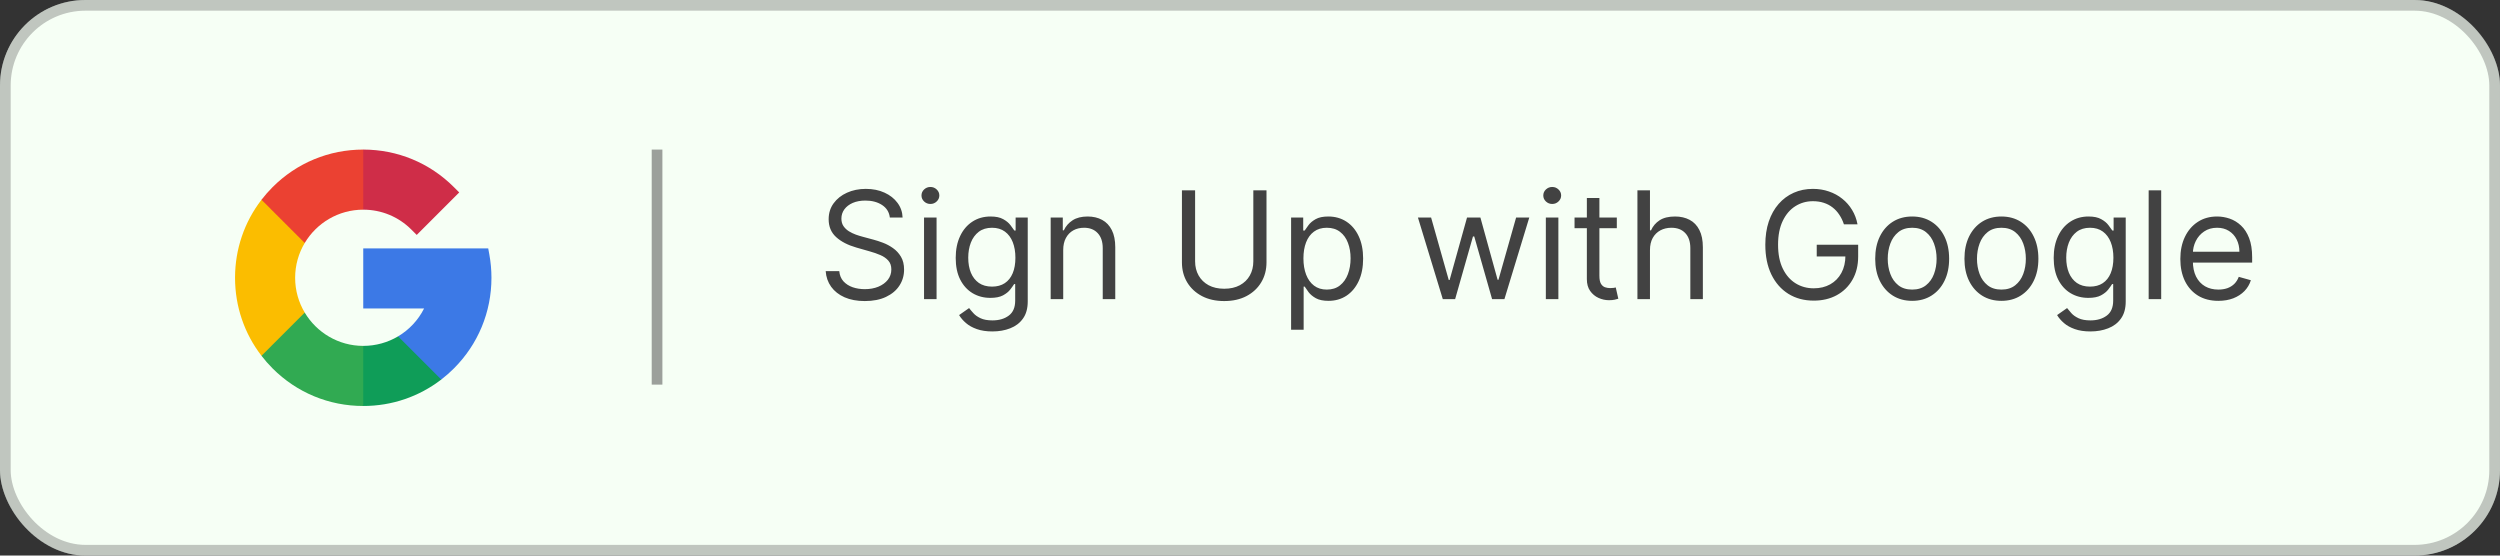 <svg width="234" height="52" viewBox="0 0 234 52" fill="none" xmlns="http://www.w3.org/2000/svg">
<rect x="0" y="0" width="234" height="52" fill="#333333" stroke="none"/>
<rect width="234" height="52" rx="8" fill="#F6FFF5"/>
<rect x="0.5" y="0.5" width="233" height="51" rx="7.5" stroke="#424242" stroke-opacity="0.3"/>
<g clip-path="url(#clip0_1_103)">
<path d="M27.625 26C27.625 24.811 27.953 23.697 28.522 22.743V18.698H24.476C22.87 20.783 22 23.325 22 26C22 28.675 22.87 31.217 24.476 33.302H28.522V29.257C27.953 28.303 27.625 27.189 27.625 26Z" fill="#FBBD00"/>
<path d="M34 32.375L31.188 35.188L34 38C36.676 38 39.217 37.13 41.302 35.524V31.483H37.261C36.299 32.054 35.18 32.375 34 32.375Z" fill="#0F9D58"/>
<path d="M28.522 29.257L24.476 33.302C24.794 33.715 25.14 34.111 25.515 34.485C27.781 36.752 30.795 38 34 38V32.375C31.674 32.375 29.635 31.122 28.522 29.257Z" fill="#31AA52"/>
<path d="M46 26C46 25.27 45.934 24.538 45.803 23.826L45.698 23.25H34V28.875H39.693C39.14 29.974 38.29 30.872 37.261 31.483L41.302 35.524C41.715 35.206 42.111 34.86 42.485 34.485C44.752 32.219 46 29.205 46 26Z" fill="#3C79E6"/>
<path d="M38.508 21.492L39.005 21.989L42.983 18.012L42.485 17.515C40.219 15.248 37.205 14 34 14L31.188 16.812L34 19.625C35.703 19.625 37.304 20.288 38.508 21.492Z" fill="#CF2D48"/>
<path d="M34 19.625V14C30.795 14 27.781 15.248 25.515 17.515C25.14 17.889 24.794 18.285 24.476 18.698L28.522 22.743C29.635 20.878 31.674 19.625 34 19.625Z" fill="#EB4132"/>
</g>
<line x1="61.5" y1="14" x2="61.5" y2="36" stroke="#424242" stroke-opacity="0.5"/>
<path d="M83.289 20.364C83.23 19.86 82.988 19.469 82.564 19.19C82.139 18.912 81.619 18.773 81.002 18.773C80.552 18.773 80.157 18.846 79.819 18.991C79.484 19.137 79.223 19.338 79.034 19.593C78.848 19.848 78.755 20.138 78.755 20.463C78.755 20.735 78.82 20.968 78.949 21.164C79.082 21.356 79.251 21.517 79.456 21.646C79.662 21.772 79.877 21.877 80.103 21.959C80.328 22.039 80.535 22.104 80.724 22.153L81.758 22.432C82.023 22.501 82.318 22.598 82.643 22.72C82.971 22.843 83.284 23.01 83.583 23.222C83.884 23.431 84.133 23.7 84.329 24.028C84.524 24.356 84.622 24.759 84.622 25.236C84.622 25.786 84.478 26.283 84.189 26.727C83.904 27.171 83.487 27.524 82.936 27.786C82.39 28.048 81.725 28.179 80.943 28.179C80.214 28.179 79.582 28.061 79.049 27.826C78.518 27.591 78.101 27.262 77.796 26.842C77.494 26.421 77.323 25.932 77.284 25.375H78.556C78.59 25.759 78.719 26.078 78.944 26.329C79.173 26.578 79.461 26.764 79.809 26.886C80.161 27.006 80.538 27.065 80.943 27.065C81.413 27.065 81.836 26.989 82.211 26.837C82.585 26.681 82.882 26.465 83.1 26.19C83.319 25.912 83.429 25.587 83.429 25.216C83.429 24.878 83.334 24.603 83.145 24.391C82.956 24.178 82.708 24.006 82.4 23.874C82.091 23.741 81.758 23.625 81.4 23.526L80.147 23.168C79.352 22.939 78.722 22.613 78.258 22.188C77.794 21.764 77.562 21.209 77.562 20.523C77.562 19.953 77.716 19.456 78.025 19.031C78.336 18.604 78.754 18.272 79.277 18.037C79.804 17.798 80.393 17.679 81.042 17.679C81.698 17.679 82.282 17.797 82.792 18.032C83.303 18.264 83.707 18.582 84.005 18.986C84.307 19.391 84.466 19.85 84.483 20.364H83.289ZM86.49 28V20.364H87.663V28H86.49ZM87.087 19.091C86.858 19.091 86.661 19.013 86.495 18.857C86.332 18.701 86.251 18.514 86.251 18.296C86.251 18.077 86.332 17.889 86.495 17.734C86.661 17.578 86.858 17.5 87.087 17.5C87.315 17.5 87.511 17.578 87.673 17.734C87.839 17.889 87.922 18.077 87.922 18.296C87.922 18.514 87.839 18.701 87.673 18.857C87.511 19.013 87.315 19.091 87.087 19.091ZM92.894 31.023C92.328 31.023 91.841 30.95 91.433 30.804C91.025 30.662 90.686 30.473 90.414 30.237C90.145 30.005 89.931 29.757 89.772 29.491L90.707 28.835C90.813 28.974 90.947 29.134 91.11 29.312C91.272 29.495 91.494 29.652 91.776 29.785C92.061 29.921 92.434 29.989 92.894 29.989C93.511 29.989 94.02 29.84 94.421 29.541C94.822 29.243 95.022 28.776 95.022 28.139V26.588H94.923C94.837 26.727 94.714 26.9 94.555 27.105C94.399 27.307 94.174 27.488 93.879 27.647C93.587 27.803 93.193 27.881 92.696 27.881C92.079 27.881 91.526 27.735 91.035 27.443C90.548 27.151 90.162 26.727 89.877 26.171C89.595 25.614 89.454 24.938 89.454 24.142C89.454 23.36 89.592 22.679 89.867 22.099C90.142 21.515 90.525 21.065 91.015 20.746C91.506 20.425 92.073 20.264 92.716 20.264C93.213 20.264 93.607 20.347 93.899 20.513C94.194 20.675 94.419 20.861 94.575 21.07C94.734 21.275 94.857 21.444 94.943 21.577H95.062V20.364H96.196V28.219C96.196 28.875 96.046 29.409 95.748 29.82C95.453 30.234 95.055 30.537 94.555 30.729C94.058 30.925 93.504 31.023 92.894 31.023ZM92.855 26.827C93.325 26.827 93.723 26.719 94.048 26.504C94.373 26.288 94.62 25.978 94.789 25.574C94.958 25.169 95.042 24.686 95.042 24.122C95.042 23.572 94.959 23.086 94.794 22.666C94.628 22.245 94.383 21.915 94.058 21.676C93.733 21.438 93.332 21.318 92.855 21.318C92.358 21.318 91.943 21.444 91.612 21.696C91.284 21.948 91.037 22.286 90.871 22.71C90.709 23.134 90.627 23.605 90.627 24.122C90.627 24.652 90.71 25.121 90.876 25.529C91.045 25.933 91.294 26.252 91.622 26.484C91.953 26.712 92.364 26.827 92.855 26.827ZM99.517 23.406V28H98.343V20.364H99.477V21.557H99.576C99.755 21.169 100.027 20.858 100.392 20.622C100.756 20.384 101.227 20.264 101.804 20.264C102.321 20.264 102.773 20.37 103.161 20.582C103.549 20.791 103.85 21.109 104.066 21.537C104.281 21.961 104.389 22.498 104.389 23.148V28H103.216V23.227C103.216 22.627 103.06 22.16 102.748 21.825C102.437 21.487 102.009 21.318 101.466 21.318C101.091 21.318 100.756 21.399 100.461 21.562C100.17 21.724 99.939 21.961 99.77 22.273C99.601 22.584 99.517 22.962 99.517 23.406ZM117.311 17.818H118.544V24.56C118.544 25.256 118.38 25.877 118.052 26.424C117.727 26.968 117.268 27.397 116.675 27.712C116.082 28.023 115.386 28.179 114.587 28.179C113.788 28.179 113.092 28.023 112.499 27.712C111.905 27.397 111.445 26.968 111.117 26.424C110.792 25.877 110.629 25.256 110.629 24.56V17.818H111.862V24.46C111.862 24.957 111.972 25.4 112.191 25.788C112.409 26.172 112.721 26.475 113.125 26.697C113.533 26.916 114.02 27.026 114.587 27.026C115.154 27.026 115.641 26.916 116.048 26.697C116.456 26.475 116.768 26.172 116.983 25.788C117.202 25.4 117.311 24.957 117.311 24.46V17.818ZM120.847 30.864V20.364H121.981V21.577H122.12C122.206 21.444 122.326 21.275 122.478 21.07C122.634 20.861 122.856 20.675 123.144 20.513C123.436 20.347 123.83 20.264 124.327 20.264C124.97 20.264 125.537 20.425 126.028 20.746C126.518 21.068 126.901 21.524 127.176 22.114C127.451 22.704 127.589 23.4 127.589 24.202C127.589 25.01 127.451 25.711 127.176 26.305C126.901 26.895 126.52 27.352 126.033 27.677C125.545 27.998 124.984 28.159 124.347 28.159C123.857 28.159 123.464 28.078 123.169 27.916C122.874 27.75 122.647 27.562 122.488 27.354C122.329 27.142 122.206 26.966 122.12 26.827H122.021V30.864H120.847ZM122.001 24.182C122.001 24.759 122.085 25.267 122.254 25.708C122.423 26.146 122.67 26.489 122.995 26.737C123.32 26.983 123.718 27.105 124.188 27.105C124.679 27.105 125.088 26.976 125.416 26.717C125.748 26.456 125.996 26.104 126.162 25.663C126.331 25.219 126.415 24.725 126.415 24.182C126.415 23.645 126.333 23.161 126.167 22.73C126.004 22.296 125.758 21.953 125.426 21.701C125.098 21.446 124.685 21.318 124.188 21.318C123.711 21.318 123.31 21.439 122.985 21.681C122.66 21.92 122.415 22.255 122.249 22.685C122.084 23.113 122.001 23.612 122.001 24.182ZM135.046 28L132.719 20.364H133.952L135.603 26.21H135.683L137.313 20.364H138.566L140.177 26.19H140.256L141.907 20.364H143.14L140.813 28H139.66L137.989 22.134H137.87L136.2 28H135.046ZM144.691 28V20.364H145.864V28H144.691ZM145.288 19.091C145.059 19.091 144.862 19.013 144.696 18.857C144.534 18.701 144.452 18.514 144.452 18.296C144.452 18.077 144.534 17.889 144.696 17.734C144.862 17.578 145.059 17.5 145.288 17.5C145.516 17.5 145.712 17.578 145.874 17.734C146.04 17.889 146.123 18.077 146.123 18.296C146.123 18.514 146.04 18.701 145.874 18.857C145.712 19.013 145.516 19.091 145.288 19.091ZM151.334 20.364V21.358H147.377V20.364H151.334ZM148.53 18.534H149.704V25.812C149.704 26.144 149.752 26.392 149.848 26.558C149.947 26.721 150.073 26.83 150.226 26.886C150.381 26.939 150.546 26.966 150.718 26.966C150.847 26.966 150.953 26.959 151.036 26.946C151.119 26.93 151.185 26.916 151.235 26.906L151.474 27.96C151.394 27.99 151.283 28.02 151.14 28.05C150.998 28.083 150.817 28.099 150.599 28.099C150.267 28.099 149.942 28.028 149.624 27.886C149.309 27.743 149.047 27.526 148.839 27.234C148.633 26.943 148.53 26.575 148.53 26.131V18.534ZM154.437 23.406V28H153.263V17.818H154.437V21.557H154.536C154.715 21.162 154.983 20.849 155.341 20.617C155.703 20.382 156.183 20.264 156.783 20.264C157.304 20.264 157.759 20.369 158.15 20.577C158.541 20.783 158.845 21.099 159.06 21.527C159.279 21.951 159.388 22.491 159.388 23.148V28H158.215V23.227C158.215 22.621 158.058 22.152 157.743 21.82C157.431 21.486 156.999 21.318 156.445 21.318C156.061 21.318 155.716 21.399 155.411 21.562C155.109 21.724 154.871 21.961 154.695 22.273C154.523 22.584 154.437 22.962 154.437 23.406ZM172.592 21C172.482 20.665 172.338 20.365 172.159 20.1C171.983 19.832 171.773 19.603 171.528 19.414C171.286 19.225 171.011 19.081 170.702 18.982C170.394 18.882 170.056 18.832 169.688 18.832C169.085 18.832 168.536 18.988 168.043 19.3C167.549 19.611 167.156 20.07 166.864 20.677C166.573 21.283 166.427 22.027 166.427 22.909C166.427 23.791 166.574 24.535 166.869 25.141C167.164 25.748 167.564 26.207 168.067 26.518C168.571 26.83 169.138 26.986 169.768 26.986C170.351 26.986 170.865 26.861 171.309 26.613C171.756 26.361 172.104 26.006 172.353 25.549C172.605 25.088 172.731 24.546 172.731 23.923L173.109 24.003H170.046V22.909H173.924V24.003C173.924 24.841 173.745 25.57 173.387 26.19C173.032 26.81 172.542 27.291 171.915 27.632C171.292 27.97 170.576 28.139 169.768 28.139C168.866 28.139 168.074 27.927 167.391 27.503C166.712 27.079 166.182 26.475 165.8 25.693C165.423 24.911 165.234 23.983 165.234 22.909C165.234 22.104 165.341 21.38 165.557 20.736C165.776 20.09 166.084 19.54 166.482 19.086C166.879 18.632 167.35 18.284 167.893 18.042C168.437 17.8 169.035 17.679 169.688 17.679C170.225 17.679 170.726 17.76 171.19 17.923C171.657 18.082 172.073 18.309 172.438 18.604C172.805 18.895 173.112 19.245 173.357 19.653C173.603 20.057 173.772 20.506 173.864 21H172.592ZM178.979 28.159C178.289 28.159 177.685 27.995 177.164 27.667C176.647 27.339 176.243 26.88 175.951 26.29C175.663 25.7 175.519 25.01 175.519 24.222C175.519 23.426 175.663 22.732 175.951 22.139C176.243 21.545 176.647 21.084 177.164 20.756C177.685 20.428 178.289 20.264 178.979 20.264C179.668 20.264 180.271 20.428 180.789 20.756C181.309 21.084 181.713 21.545 182.002 22.139C182.293 22.732 182.439 23.426 182.439 24.222C182.439 25.01 182.293 25.7 182.002 26.29C181.713 26.88 181.309 27.339 180.789 27.667C180.271 27.995 179.668 28.159 178.979 28.159ZM178.979 27.105C179.503 27.105 179.933 26.971 180.271 26.702C180.61 26.434 180.86 26.081 181.022 25.643C181.185 25.206 181.266 24.732 181.266 24.222C181.266 23.711 181.185 23.236 181.022 22.795C180.86 22.354 180.61 21.998 180.271 21.726C179.933 21.454 179.503 21.318 178.979 21.318C178.455 21.318 178.024 21.454 177.686 21.726C177.348 21.998 177.098 22.354 176.936 22.795C176.773 23.236 176.692 23.711 176.692 24.222C176.692 24.732 176.773 25.206 176.936 25.643C177.098 26.081 177.348 26.434 177.686 26.702C178.024 26.971 178.455 27.105 178.979 27.105ZM187.332 28.159C186.643 28.159 186.038 27.995 185.518 27.667C185.001 27.339 184.596 26.88 184.305 26.29C184.016 25.7 183.872 25.01 183.872 24.222C183.872 23.426 184.016 22.732 184.305 22.139C184.596 21.545 185.001 21.084 185.518 20.756C186.038 20.428 186.643 20.264 187.332 20.264C188.022 20.264 188.625 20.428 189.142 20.756C189.662 21.084 190.067 21.545 190.355 22.139C190.647 22.732 190.793 23.426 190.793 24.222C190.793 25.01 190.647 25.7 190.355 26.29C190.067 26.88 189.662 27.339 189.142 27.667C188.625 27.995 188.022 28.159 187.332 28.159ZM187.332 27.105C187.856 27.105 188.287 26.971 188.625 26.702C188.963 26.434 189.213 26.081 189.376 25.643C189.538 25.206 189.619 24.732 189.619 24.222C189.619 23.711 189.538 23.236 189.376 22.795C189.213 22.354 188.963 21.998 188.625 21.726C188.287 21.454 187.856 21.318 187.332 21.318C186.809 21.318 186.378 21.454 186.04 21.726C185.702 21.998 185.451 22.354 185.289 22.795C185.127 23.236 185.045 23.711 185.045 24.222C185.045 24.732 185.127 25.206 185.289 25.643C185.451 26.081 185.702 26.434 186.04 26.702C186.378 26.971 186.809 27.105 187.332 27.105ZM195.666 31.023C195.099 31.023 194.612 30.95 194.204 30.804C193.797 30.662 193.457 30.473 193.185 30.237C192.917 30.005 192.703 29.757 192.544 29.491L193.479 28.835C193.585 28.974 193.719 29.134 193.881 29.312C194.044 29.495 194.266 29.652 194.547 29.785C194.832 29.921 195.205 29.989 195.666 29.989C196.282 29.989 196.791 29.84 197.192 29.541C197.593 29.243 197.794 28.776 197.794 28.139V26.588H197.694C197.608 26.727 197.486 26.9 197.327 27.105C197.171 27.307 196.945 27.488 196.65 27.647C196.359 27.803 195.964 27.881 195.467 27.881C194.851 27.881 194.297 27.735 193.807 27.443C193.319 27.151 192.933 26.727 192.648 26.171C192.367 25.614 192.226 24.938 192.226 24.142C192.226 23.36 192.363 22.679 192.638 22.099C192.913 21.515 193.296 21.065 193.787 20.746C194.277 20.425 194.844 20.264 195.487 20.264C195.984 20.264 196.379 20.347 196.67 20.513C196.965 20.675 197.191 20.861 197.346 21.07C197.506 21.275 197.628 21.444 197.714 21.577H197.834V20.364H198.967V28.219C198.967 28.875 198.818 29.409 198.52 29.82C198.225 30.234 197.827 30.537 197.327 30.729C196.829 30.925 196.276 31.023 195.666 31.023ZM195.626 26.827C196.097 26.827 196.495 26.719 196.819 26.504C197.144 26.288 197.391 25.978 197.56 25.574C197.729 25.169 197.814 24.686 197.814 24.122C197.814 23.572 197.731 23.086 197.565 22.666C197.399 22.245 197.154 21.915 196.829 21.676C196.505 21.438 196.104 21.318 195.626 21.318C195.129 21.318 194.715 21.444 194.383 21.696C194.055 21.948 193.808 22.286 193.643 22.71C193.48 23.134 193.399 23.605 193.399 24.122C193.399 24.652 193.482 25.121 193.648 25.529C193.817 25.933 194.065 26.252 194.393 26.484C194.725 26.712 195.136 26.827 195.626 26.827ZM202.288 17.818V28H201.115V17.818H202.288ZM207.639 28.159C206.903 28.159 206.268 27.997 205.735 27.672C205.204 27.344 204.795 26.886 204.507 26.3C204.222 25.71 204.079 25.024 204.079 24.241C204.079 23.459 204.222 22.77 204.507 22.173C204.795 21.573 205.196 21.106 205.71 20.771C206.227 20.433 206.83 20.264 207.52 20.264C207.917 20.264 208.31 20.331 208.698 20.463C209.086 20.596 209.439 20.811 209.757 21.109C210.075 21.404 210.328 21.796 210.517 22.283C210.706 22.77 210.801 23.37 210.801 24.082V24.579H204.914V23.565H209.608C209.608 23.134 209.521 22.75 209.349 22.412C209.18 22.074 208.938 21.807 208.623 21.611C208.312 21.416 207.944 21.318 207.52 21.318C207.052 21.318 206.648 21.434 206.306 21.666C205.968 21.895 205.708 22.193 205.526 22.561C205.344 22.929 205.252 23.323 205.252 23.744V24.421C205.252 24.997 205.352 25.486 205.551 25.887C205.753 26.285 206.033 26.588 206.391 26.797C206.749 27.002 207.165 27.105 207.639 27.105C207.947 27.105 208.225 27.062 208.474 26.976C208.726 26.886 208.943 26.754 209.125 26.578C209.308 26.399 209.449 26.177 209.548 25.912L210.681 26.23C210.562 26.615 210.362 26.953 210.08 27.244C209.798 27.533 209.45 27.758 209.036 27.921C208.622 28.079 208.156 28.159 207.639 28.159Z" fill="#424242"/>
<defs>
<clipPath id="clip0_1_103">
<rect width="24" height="24" fill="white" transform="translate(22 14)"/>
</clipPath>
</defs>
</svg>

